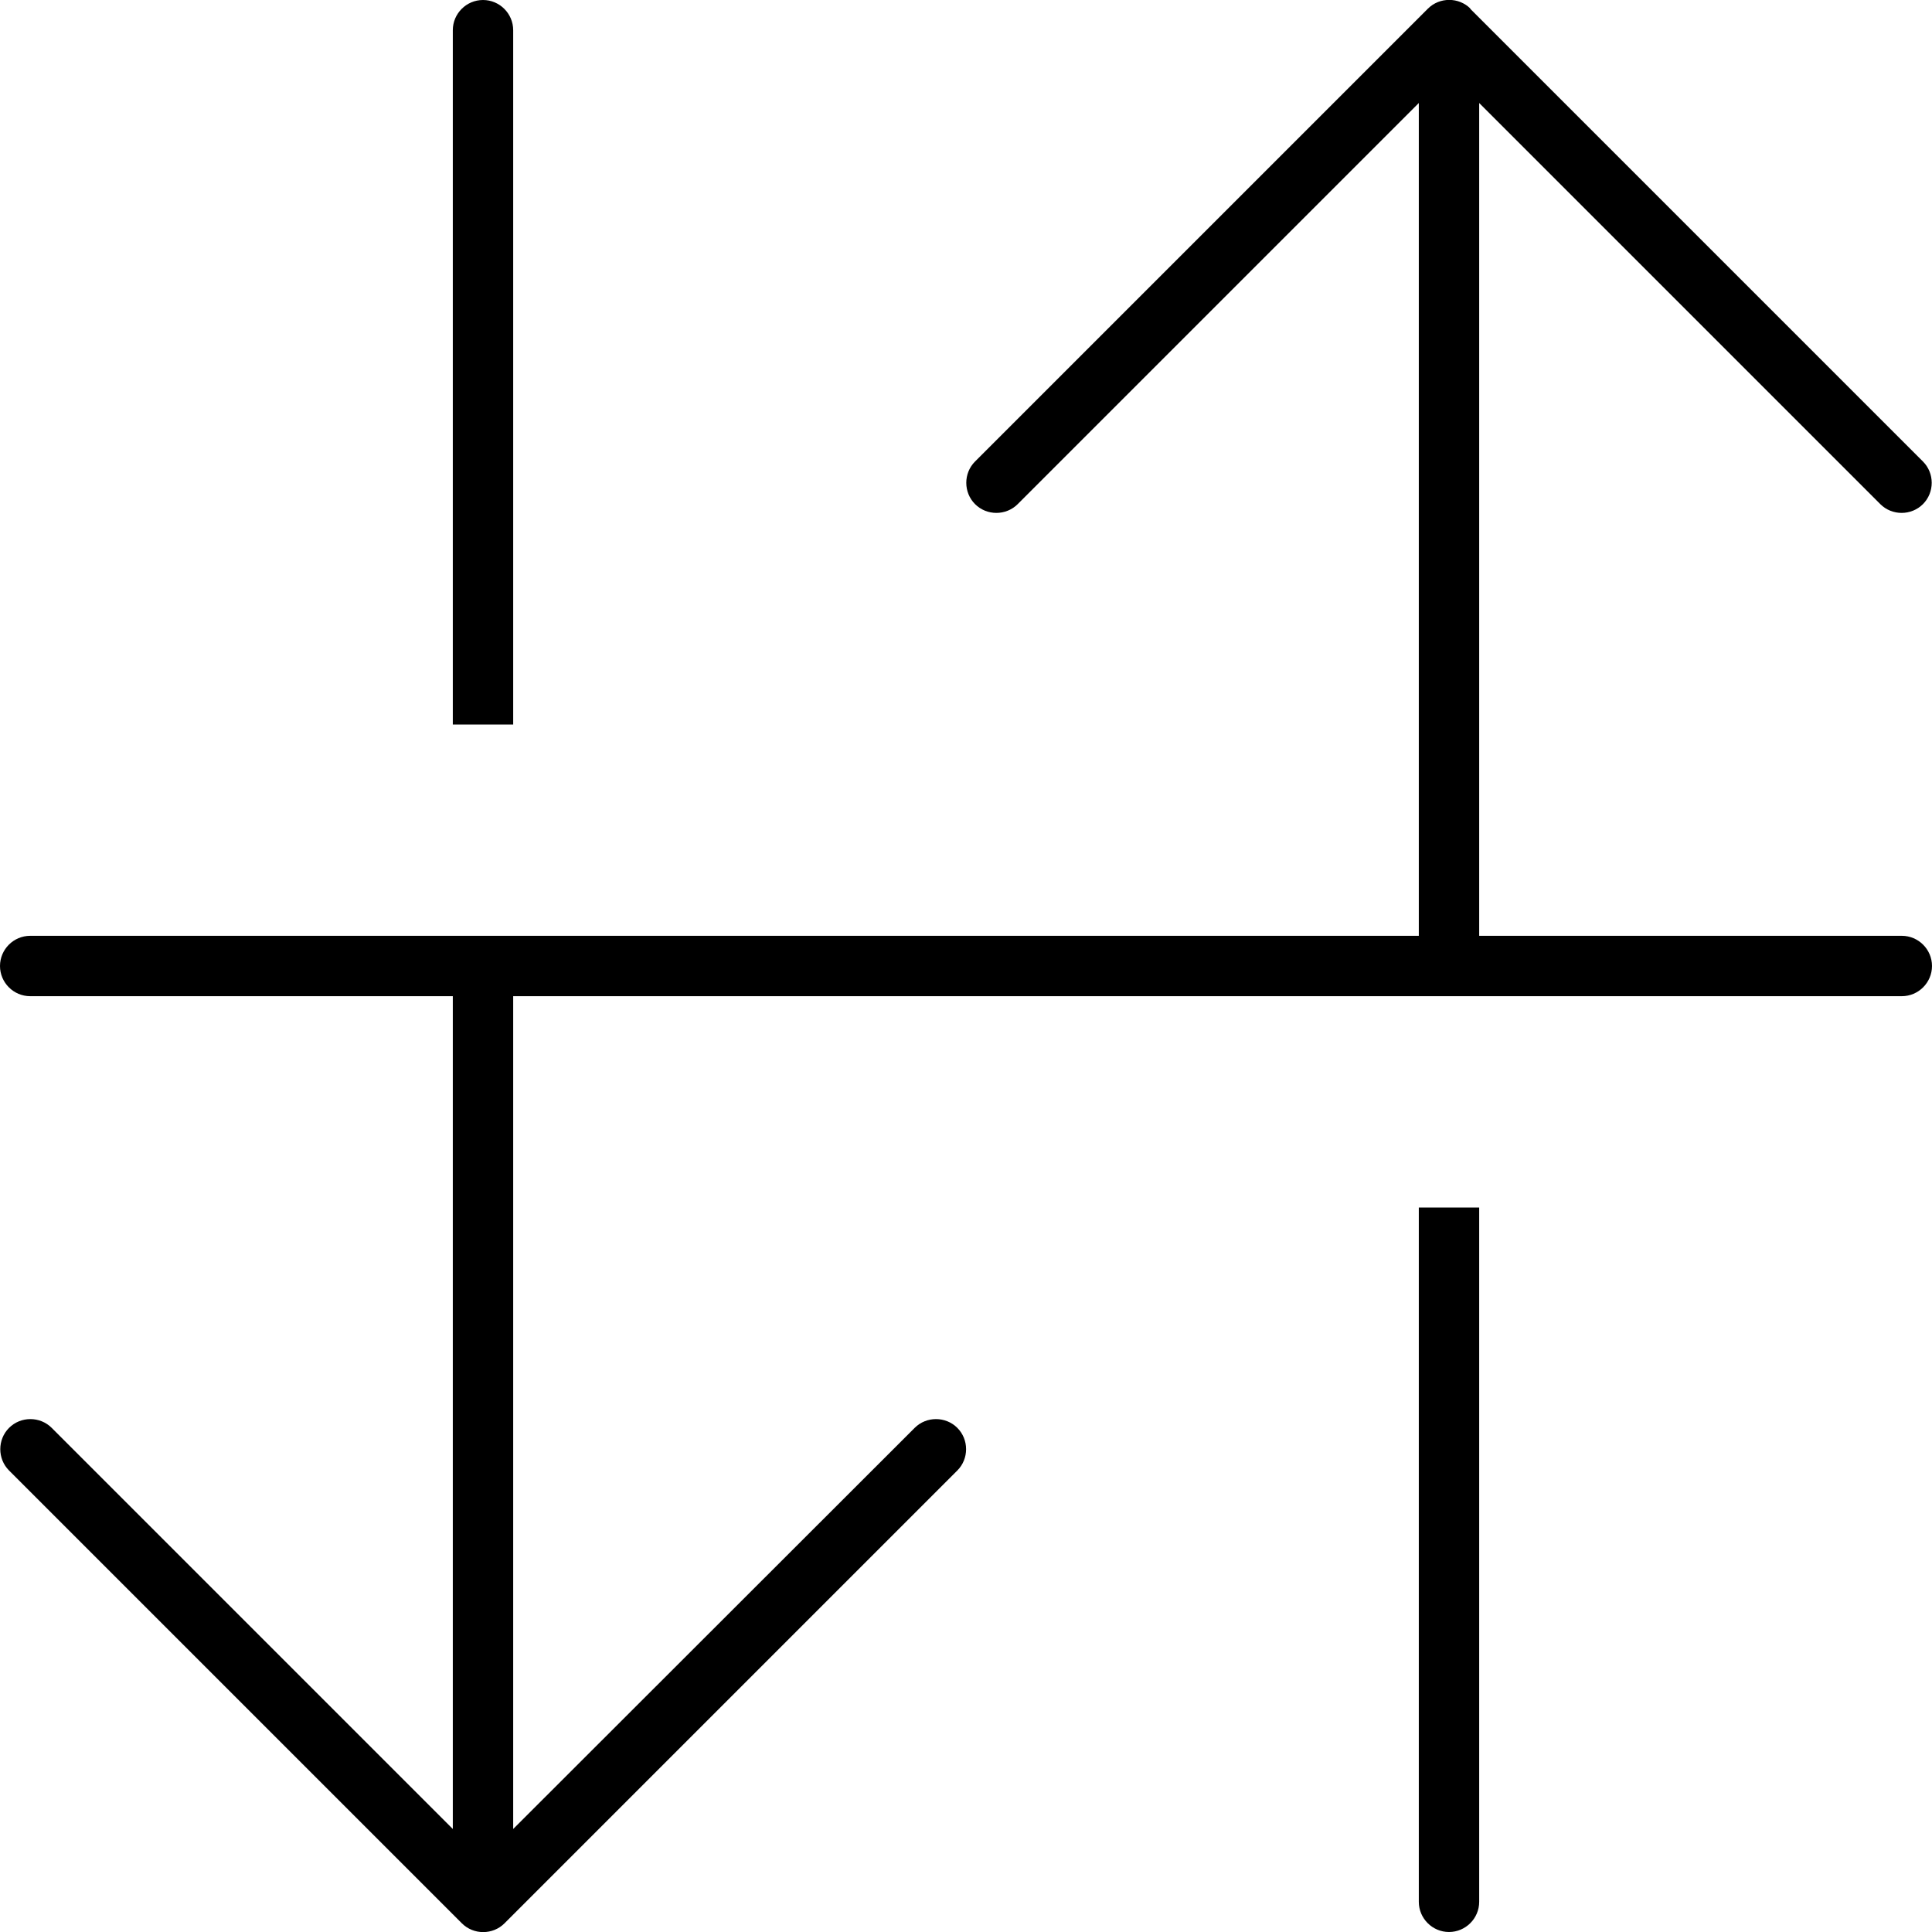 <svg xmlns="http://www.w3.org/2000/svg" viewBox="0 0 512 512"><!--! Font Awesome Pro 7.0.0 by @fontawesome - https://fontawesome.com License - https://fontawesome.com/license (Commercial License) Copyright 2025 Fonticons, Inc. --><path opacity=".4" fill="currentColor" d=""/><path fill="currentColor" d="M389.7 2.3c-3.1-3.1-8.2-3.1-11.3 0l-120 120c-3.1 3.1-3.1 8.2 0 11.3s8.2 3.1 11.3 0L376 27.3 376 248 8 248c-4.4 0-8 3.6-8 8s3.6 8 8 8l112 0 0 220.7-106.3-106.3c-3.1-3.1-8.2-3.1-11.3 0s-3.1 8.2 0 11.3l120 120c3.1 3.1 8.2 3.1 11.3 0l120-120c3.1-3.1 3.1-8.2 0-11.3s-8.2-3.1-11.3 0L136 484.7 136 264 504 264c4.4 0 8-3.6 8-8s-3.6-8-8-8l-112 0 0-220.7 106.3 106.3c3.1 3.1 8.2 3.1 11.3 0s3.1-8.2 0-11.3l-120-120zM392 320l-16 0 0 184c0 4.4 3.6 8 8 8s8-3.6 8-8l0-184zM120 192l16 0 0-184c0-4.4-3.6-8-8-8s-8 3.6-8 8l0 184z"/></svg>